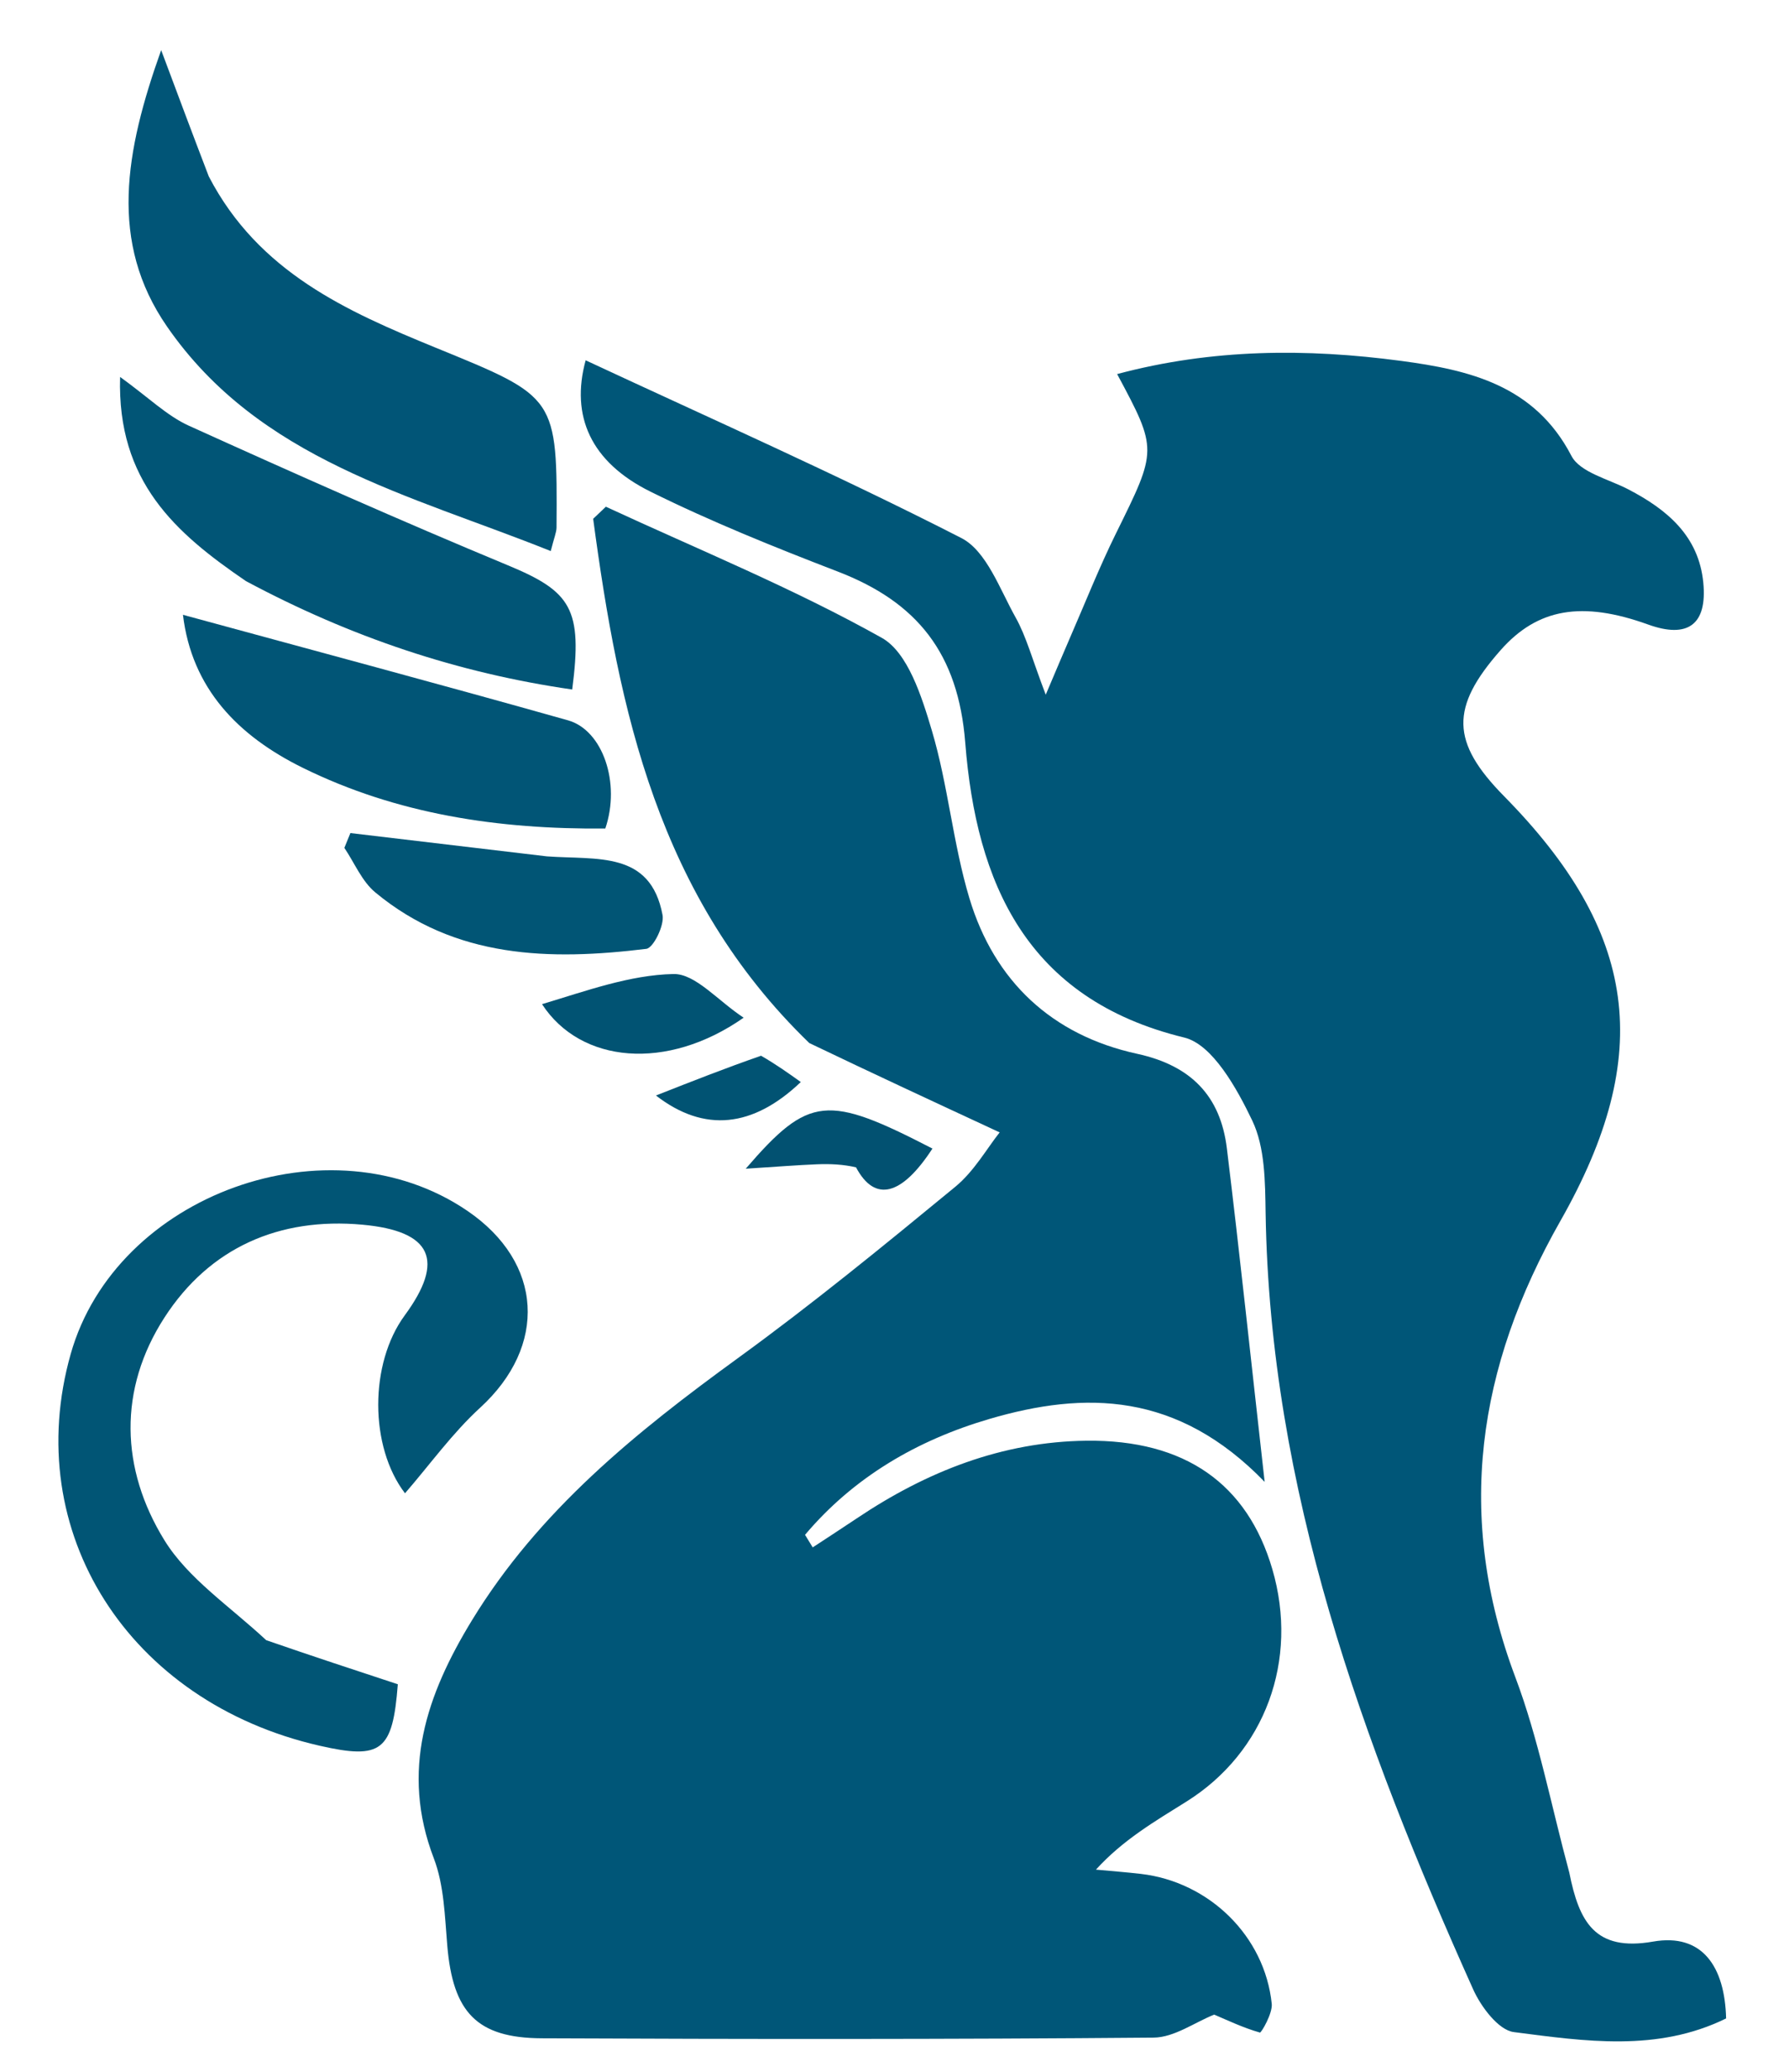<svg version="1.1" id="Layer_1" xmlns="http://www.w3.org/2000/svg" xmlns:xlink="http://www.w3.org/1999/xlink" x="0px" y="0px"
	 width="100%" viewBox="0 0 171 198" enable-background="new 0 0 171 198" xml:space="preserve">

<path fill="#005678" opacity="1" stroke="none" 
	d="
M77.355,99.682 
	C62.898,85.704 59.153,67.893 56.697,49.581 
	C57.101,49.196 57.506,48.812 57.911,48.427 
	C66.749,52.521 75.814,56.212 84.287,60.959 
	C86.779,62.355 88.109,66.589 89.063,69.792 
	C90.624,75.031 91.083,80.6 92.656,85.834 
	C95.043,93.781 100.554,98.938 108.7,100.712 
	C113.829,101.83 116.656,104.727 117.269,109.747 
	C118.496,119.796 119.559,129.864 120.881,141.62 
	C112.542,133.008 103.712,132.924 94.559,135.611 
	C87.649,137.639 81.596,141.175 76.948,146.682 
	C77.193,147.082 77.438,147.482 77.682,147.882 
	C79.091,146.955 80.506,146.04 81.906,145.101 
	C88.549,140.644 95.78,137.782 103.843,137.688 
	C113.284,137.579 119.229,141.821 121.612,149.956 
	C124.162,158.658 120.932,167.464 113.405,172.175 
	C110.407,174.052 107.345,175.825 104.755,178.678 
	C106.191,178.813 107.63,178.92 109.061,179.087 
	C115.586,179.852 120.893,185.034 121.558,191.502 
	C121.652,192.412 120.557,194.285 120.428,194.249 
	C118.836,193.796 117.322,193.072 116.058,192.533 
	C114.204,193.27 112.241,194.715 110.267,194.732 
	C90.773,194.899 71.278,194.883 51.783,194.796 
	C45.562,194.768 43.292,192.295 42.754,185.955 
	C42.515,183.144 42.451,180.173 41.466,177.598 
	C38.257,169.213 40.774,161.961 45.105,154.86 
	C51.502,144.371 60.773,136.882 70.543,129.787 
	C77.67,124.611 84.504,119.019 91.309,113.42 
	C93.124,111.927 94.353,109.723 95.552,108.221 
	C89.199,105.272 83.416,102.588 77.355,99.682 
z"/>
<path fill="#005678" opacity="1" stroke="none" 
	d="
M149.998,178.953 
	C150.94,183.684 152.459,186.526 158.009,185.555 
	C162.705,184.733 164.866,187.937 164.989,192.899 
	C158.41,196.13 151.474,195.078 144.694,194.203 
	C143.225,194.013 141.556,191.782 140.81,190.119 
	C130.196,166.468 121.387,142.319 120.972,115.92 
	C120.925,112.943 120.921,109.657 119.694,107.089 
	C118.229,104.024 115.897,99.815 113.197,99.158 
	C98.093,95.484 93.316,84.365 92.262,70.977 
	C91.59,62.438 87.674,57.548 80.081,54.625 
	C74.028,52.294 67.985,49.862 62.179,46.988 
	C56.458,44.155 54.526,39.756 55.979,34.433 
	C68,40.039 80.115,45.395 91.888,51.419 
	C94.292,52.649 95.561,56.305 97.071,59 
	C98.102,60.838 98.643,62.951 99.956,66.392 
	C101.082,63.746 101.656,62.367 102.253,60.998 
	C103.715,57.643 105.064,54.231 106.682,50.952 
	C110.616,42.977 110.667,43.002 106.781,35.75 
	C115.861,33.32 124.889,33.285 133.92,34.49 
	C140.422,35.357 146.686,36.802 150.203,43.566 
	C151.027,45.15 153.749,45.781 155.641,46.767 
	C159.348,48.698 162.375,51.218 162.808,55.683 
	C163.198,59.701 161.318,61.049 157.543,59.688 
	C151.209,57.405 146.96,58.141 143.437,62.132 
	C138.598,67.614 138.675,70.921 143.762,76.089 
	C156.518,89.046 158.215,100.735 149.151,116.679 
	C141.206,130.655 139.064,144.937 144.842,160.287 
	C147.06,166.18 148.243,172.461 149.998,178.953 
z"/>
<path fill="#015575" opacity="1" stroke="none" 
	d="
M25.446,156.75 
	C29.844,158.271 33.912,159.609 38.026,160.963 
	C37.534,167.339 36.481,168.191 30.543,166.835 
	C12.275,162.663 1.941,146.389 6.761,129.387 
	C11.087,114.128 31.538,106.76 44.682,115.724 
	C51.933,120.669 52.339,128.633 45.896,134.532 
	C43.238,136.965 41.096,139.962 38.712,142.712 
	C35.302,138.248 35.309,130.305 38.682,125.713 
	C42.537,120.464 41.318,117.653 34.645,117.042 
	C26.693,116.313 20.04,119.239 15.731,125.897 
	C11.287,132.761 11.511,140.383 15.715,147.198 
	C17.975,150.86 21.927,153.478 25.446,156.75 
z"/>
<path fill="#015577" opacity="1" stroke="none" 
	d="
M19.959,16.866 
	C24.713,26.013 33.14,29.749 41.653,33.232 
	C53.235,37.97 53.279,37.871 53.195,50.411 
	C53.192,50.882 52.973,51.352 52.642,52.665 
	C39.185,47.264 24.788,43.977 15.958,31.198 
	C10.394,23.147 11.947,14.481 15.405,4.791 
	C17.115,9.364 18.455,12.948 19.959,16.866 
z"/>
<path fill="#015576" opacity="1" stroke="none" 
	d="
M23.513,55.538 
	C16.777,50.944 11.184,46.029 11.48,36.024 
	C14.214,37.997 15.953,39.733 18.048,40.683 
	C28.156,45.264 38.302,49.77 48.55,54.027 
	C54.582,56.533 55.705,58.16 54.693,65.895 
	C43.774,64.322 33.528,60.895 23.513,55.538 
z"/>
<path fill="#015576" opacity="1" stroke="none" 
	d="
M57.857,79.181 
	C47.606,79.273 37.941,77.808 28.945,73.38 
	C22.738,70.324 18.327,65.782 17.488,58.757 
	C30.039,62.18 42.192,65.427 54.298,68.843 
	C57.604,69.776 59.345,74.817 57.857,79.181 
z"/>
<path fill="#015575" opacity="1" stroke="none" 
	d="
M52.267,81.841 
	C57.083,82.195 62.173,81.285 63.329,87.447 
	C63.515,88.44 62.451,90.597 61.777,90.68 
	C52.565,91.806 43.506,91.619 35.867,85.282 
	C34.588,84.22 33.885,82.465 32.915,81.03 
	C33.107,80.559 33.3,80.087 33.492,79.615 
	C39.601,80.342 45.71,81.07 52.267,81.841 
z"/>
<path fill="#015373" opacity="1" stroke="none" 
	d="
M51.809,95.966 
	C56.042,94.698 60.192,93.173 64.373,93.086 
	C66.46,93.042 68.602,95.626 71.079,97.26 
	C63.748,102.399 55.494,101.634 51.809,95.966 
z"/>
<path fill="#025171" opacity="1" stroke="none" 
	d="
M81.823,111.562 
	C80.614,111.277 79.355,111.218 78.1,111.269 
	C76.187,111.347 74.277,111.501 71.28,111.692 
	C77.346,104.663 79.081,104.588 89.127,109.767 
	C86.215,114.243 83.637,114.969 81.823,111.562 
z"/>
<path fill="#015373" opacity="1" stroke="none" 
	d="
M72.745,100.896 
	C74.203,101.738 75.339,102.549 76.544,103.409 
	C71.985,107.751 67.33,108.281 62.699,104.696 
	C66.208,103.314 69.315,102.09 72.745,100.896 
z"/>
</svg>